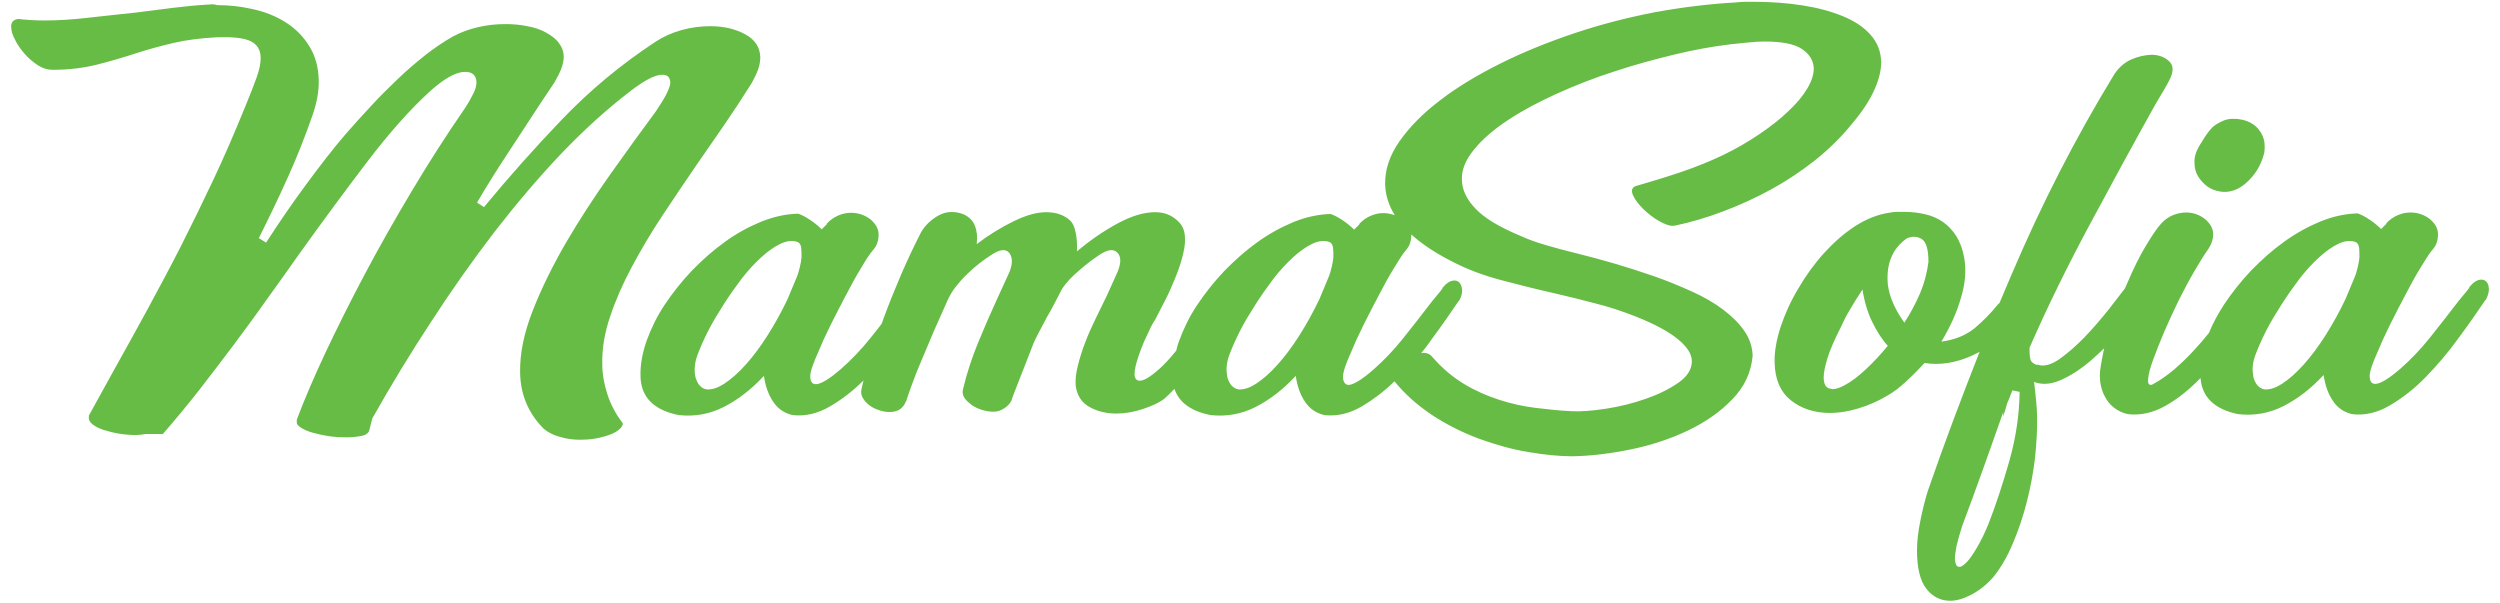 <?xml version="1.0" encoding="utf-8"?>
<!-- Generator: Adobe Illustrator 23.0.1, SVG Export Plug-In . SVG Version: 6.00 Build 0)  -->
<svg version="1.1" id="Layer_1" focusable="false" xmlns="http://www.w3.org/2000/svg" xmlns:xlink="http://www.w3.org/1999/xlink"
	 x="0px" y="0px" viewBox="0 0 830.6 200.4" style="enable-background:new 0 0 830.6 200.4;" xml:space="preserve">
<title>Recette</title>
<g>
	<defs>
		<path id="SVGID_1_" d="M738.9,40c-1.9,0.8-3.4,1.7-4.3,2.8c-1,1.1-2,2.5-3.1,4.4c-0.9,1.3-1.5,2.5-1.9,3.6
			c-0.4,1.1-0.6,2.3-0.5,3.4c0,1.6,0.4,3.1,1.2,4.4c0.8,1.3,1.8,2.4,3,3.3c1.2,0.9,2.6,1.4,4.1,1.7c1.5,0.3,3,0.2,4.6-0.3
			c2.2-0.7,4.2-2.2,6.2-4.5c2-2.3,3.3-5,4.1-8.1c0.3-2.2,0.1-4-0.6-5.6c-0.7-1.6-1.8-2.9-3.1-3.8c-1.4-0.9-2.9-1.5-4.7-1.7
			c-0.5-0.1-1-0.1-1.4-0.1C741.1,39.4,740,39.6,738.9,40 M665.5,138.2c0.1-0.2,0.3-0.6,0.5-1.2c0.2-0.6,0.4-1.3,0.6-2.1
			c0.2-0.8,0.4-1.4,0.7-1.9l1.3-3.3l2.4,0.5c-0.1,7.5-1.2,15.1-3.4,22.9c-2.2,7.7-4.5,14.7-7,21.1c-1.2,2.9-2.4,5.4-3.7,7.6
			c-1.3,2.2-2.4,3.9-3.5,5c-1.1,1.1-2,1.7-2.7,1.5c-0.7-0.1-1.1-1-1.2-2.7c0-0.9,0.2-2.3,0.5-4c0.4-1.8,1-4,1.9-6.8
			c2.5-6.6,4.8-13,7-19.1c2.2-6.1,4.4-12.4,6.7-18.9l0,0.2C665.5,137.8,665.4,138.2,665.5,138.2
			C665.5,138.2,665.5,138.2,665.5,138.2 M607.9,129.1c-1.3-0.3-2-1.5-2-3.7c0-1.5,0.4-3.6,1.2-6.2c0.8-2.7,2.3-6.2,4.5-10.5
			c0.8-1.8,1.8-3.8,3-5.8c1.2-2.1,2.6-4.3,4.2-6.7c0.6,4,1.7,7.6,3.2,10.7c1.5,3.1,3.2,5.8,5.2,8c-2.5,3-4.9,5.6-7.4,7.9
			c-2.5,2.3-4.7,4-6.8,5.1c-1.6,0.9-3,1.4-4.2,1.4C608.5,129.2,608.2,129.1,607.9,129.1 M752.1,129.3c-0.6-0.1-1.1-0.4-1.7-0.9
			c-0.6-0.5-1-1.2-1.4-2.1c-0.4-0.9-0.5-2.1-0.6-3.4c0-1.4,0.2-2.9,0.8-4.6c0.9-2.5,2.1-5.2,3.6-8.2c1.5-3,3.3-5.9,5.2-8.9
			c1.9-3,3.9-5.8,6-8.6c2.1-2.7,4.3-5.1,6.5-7.1c2.2-2,4.3-3.5,6.4-4.5c2.1-1,4-1.2,5.7-0.6c0.7,0.3,1.1,1,1.2,2
			c0.1,1,0.1,2,0.1,3.1c-0.1,1.1-0.3,2.2-0.6,3.4c-0.3,1.2-0.6,2.3-1,3.2l-3,7.2c-2,4.2-4.2,8.2-6.6,12c-2.4,3.8-4.8,7-7.3,9.8
			c-2.5,2.8-4.9,4.9-7.2,6.4c-2,1.3-3.8,1.9-5.5,1.9C752.6,129.4,752.4,129.4,752.1,129.3 M627.1,92.5c0-2.7,0.4-5.2,1.5-7.5
			c1-2.3,2.7-4.2,4.9-5.8c1.9-0.8,3.6-0.7,5.1,0.3c1.4,1,2.1,3.5,2.1,7.4l0,0.2c-0.5,3.7-1.4,7.1-2.8,10.4c-1.4,3.2-3.1,6.5-5.2,9.7
			C629,102,627.1,97.1,627.1,92.5 M708,19.8c-2.2,1-4,2.6-5.5,4.8c-12.9,21.1-24.3,43.4-34.3,66.9c-1.3,3.1-2.6,6.2-3.9,9.2
			c-0.3,0.2-0.6,0.5-0.9,0.9c-2.1,2.6-4.6,5.1-7.3,7.4c-2.8,2.3-6.5,3.9-11.1,4.5c2.9-4.8,5.1-9.6,6.5-14.5
			c1.5-4.9,1.8-9.3,1.1-13.3c-0.5-2.9-1.4-5.2-2.6-7.2c-1.2-1.9-2.7-3.5-4.4-4.7c-1.7-1.2-3.7-2.1-5.9-2.6c-2.2-0.5-4.4-0.8-6.7-0.8
			h-2.7c-0.9,0-1.8,0.1-2.8,0.3c-3.8,0.6-7.5,2.1-11.1,4.4c-3.7,2.4-7.1,5.4-10.3,8.9c-3.2,3.5-6.1,7.5-8.6,11.8
			c-2.6,4.3-4.5,8.6-5.9,12.8c-1.4,4.3-2.1,8.3-2,11.8c0.1,5.6,1.9,9.8,5.4,12.6c3.5,2.8,7.9,4.2,13,4.2c3,0,6.1-0.5,9.4-1.5
			c3.3-1,6.6-2.4,9.9-4.4c1.9-1.1,3.9-2.6,5.9-4.5c2-1.8,4.1-3.9,6.2-6.2c5.1,0.8,10.4,0,15.9-2.5c0.8-0.4,1.6-0.8,2.4-1.2
			c-6,15.2-11.8,30.6-17.2,46.2c-1,3.2-1.8,6.5-2.5,10c-0.7,3.5-1.1,6.7-1.1,9.7c0,5.8,1,10.1,3.1,12.8c2.1,2.7,4.8,4,7.9,4
			c2.2,0,4.5-0.7,7.2-2.1c2.6-1.4,5-3.3,7.1-5.7c2.6-3.2,4.8-7,6.6-11.4c1.9-4.4,3.4-9,4.6-13.7c1.2-4.7,2.1-9.5,2.7-14.4
			c0.5-4.9,0.8-9.4,0.7-13.8c0-1.5-0.1-3.2-0.3-5.2s-0.4-4.1-0.7-6.4c2.6,1,5.6,0.8,8.8-0.6c3.2-1.4,6.5-3.5,9.7-6.2
			c1.6-1.4,3.3-2.9,4.8-4.4c-0.5,2.2-0.9,4.3-1.2,6.3c-0.3,1.7-0.3,3.4-0.1,5.1c0.3,1.7,0.7,3.2,1.5,4.6c0.7,1.4,1.7,2.7,3,3.7
			c1.3,1,2.8,1.8,4.7,2.2c4.2,0.5,8.4-0.5,12.5-2.8c4.1-2.3,7.9-5.4,11.6-9.2c0.5,6.4,4.7,10.4,12.5,12c5.4,0.6,10.4-0.3,15.1-2.7
			c4.7-2.4,9.1-5.8,13.3-10.3c0.5,3.4,1.5,6.3,3.1,8.6c1.5,2.3,3.7,3.8,6.4,4.4c4.2,0.5,8.4-0.5,12.5-2.9c4.1-2.4,8.1-5.5,11.9-9.4
			c3.8-3.9,7.4-8.1,10.8-12.8c3.4-4.6,6.4-8.9,9.1-12.9l0,0.2c0.7-1.3,1.1-2.5,1.1-3.6v-0.1c0-0.4-0.1-0.8-0.1-1.1
			c-0.4-1.4-1.2-2.1-2.4-2.1c-1.4,0-2.7,0.9-4.1,2.6h0.2c-0.7,0.9-1.4,1.8-2.1,2.6c-0.7,0.8-1.4,1.7-2.1,2.6
			c-2.9,3.8-5.9,7.6-9,11.5c-3.1,3.9-6.4,7.3-9.8,10.3c-6.7,5.8-10.2,6.6-10.2,2.4c0-0.7,0.2-1.7,0.7-3.2c0.5-1.4,1.1-3,1.9-4.7
			c1.1-2.7,2.5-5.8,4.2-9.2c1.7-3.4,3.4-6.7,5.1-9.9c1.7-3.3,3.3-6.2,4.9-8.8c1.6-2.6,2.8-4.6,3.8-5.8c0.9-1,1.5-2,1.7-2.8
			c0.3-0.9,0.4-1.7,0.4-2.7c0-1.9-1-3.6-2.8-5.1c-1.9-1.4-4-2.1-6.4-2.1c-1.4,0-2.8,0.3-4.2,0.9c-1.4,0.6-2.7,1.5-3.8,2.7l0,0.2
			l-1.7,1.7c-1-1-2.3-2.1-3.8-3.1c-1.5-1-2.8-1.7-4-2.1c-4.1,0.1-8.2,1-12.4,2.7c-4.1,1.7-8.1,3.9-12,6.7c-3.9,2.8-7.5,6-11,9.6
			c-3.4,3.6-6.4,7.4-9,11.3c-2,3.1-3.7,6.2-5,9.4c-1.6,2-3.2,3.9-4.9,5.7c-2.1,2.3-4.4,4.5-6.7,6.5c-2.4,2-4.8,3.7-7.3,5
			c-1,0.3-1.5-0.3-1.3-1.9c0.1-1.6,0.7-3.8,1.7-6.5c1-2.7,2.2-5.8,3.7-9.3c1.5-3.5,3.1-6.9,4.8-10.4c1.7-3.4,3.4-6.6,5.1-9.5
			c1.7-2.9,3.1-5.2,4.3-6.9c1.3-1.8,2-3.6,2-5.5c0-1.9-1-3.6-2.8-5.1c-1.9-1.4-3.9-2.1-6.2-2.1c-1.5,0-2.9,0.3-4.4,0.9
			c-1.4,0.6-2.7,1.5-3.8,2.7c-1.5,1.6-3.2,4.2-5.3,7.7c-2.1,3.5-4.1,7.6-6,12.1c-0.3,0.6-0.5,1.2-0.8,1.8c-1.2,1.6-3,3.9-5.4,7
			c-2.5,3.1-5.1,6.2-8,9.2c-2.9,3-5.7,5.4-8.5,7.4c-2.8,1.9-5.3,2.5-7.3,1.7l0,0.2c-1.3-0.5-2-1.1-2.2-1.8c-0.2-0.7-0.3-1.6-0.3-2.5
			l0-1.5c5.9-13.5,12.6-27.1,20-40.9c7.4-13.8,14.7-27.2,21.9-40.1c0.8-1.3,1.6-2.7,2.5-4.2c0.9-1.5,1.7-2.9,2.3-4.2
			c1.2-2.5,1.1-4.5-0.4-5.8c-1.5-1.4-3.5-2.1-5.9-2.1C712.5,18.3,710.2,18.8,708,19.8 M69.5,1.5c-3.9,0.2-7.9,0.6-12,1.1
			c-4.1,0.5-8.3,1.1-12.6,1.6c-5.4,0.6-10.6,1.1-15.7,1.7c-5.1,0.6-9.9,0.9-14.4,0.9c-3.3,0-6.2-0.2-8.7-0.5c-1.6,0.2-2.3,1-2.4,2.3
			v0.1c0,1.4,0.4,2.9,1.3,4.5c0.8,1.7,1.9,3.2,3.2,4.7c1.3,1.5,2.8,2.7,4.4,3.8c1.6,1,3.2,1.5,4.8,1.5c5.4,0,10.3-0.6,14.7-1.7
			c4.4-1.1,8.8-2.4,13.1-3.8c4-1.3,8.1-2.4,12.3-3.4c4.2-1,9-1.6,14.3-1.9c5.5-0.2,9.3,0.2,11.5,1.3c2.2,1.1,3.3,2.9,3.3,5.6
			c0,1.7-0.4,3.9-1.4,6.6c-1,2.7-2.2,5.9-3.8,9.7c-3.5,8.6-7,16.7-10.6,24.3c-3.6,7.6-7.2,15-10.8,22.1c-3.6,7.1-7.3,13.9-10.9,20.6
			c-3.6,6.7-7.4,13.4-11.1,20.1l-8.6,15.6l0.2-0.2c-0.3,1.1,0.1,2.1,1.3,3c1.2,0.9,2.8,1.6,4.8,2.1c2,0.6,4.2,1,6.4,1.2
			c2.3,0.2,4.3,0.2,6.2-0.2h5.8c4-4.6,8-9.4,12-14.5c4-5.1,7.8-10.2,11.6-15.2c3.8-5.1,7.5-10.1,11-15.1c3.6-5,7-9.7,10.2-14.3
			c8-11.2,15.7-21.6,23-31.2c7.3-9.6,14.3-17.5,21.1-23.7c4.5-4,8.2-6.1,11-6.3c2.8-0.2,4.3,1,4.3,3.6c0,0.9-0.3,2.1-1,3.5
			c-0.7,1.4-1.6,3.1-2.8,4.9c-6.2,9-12.1,18.2-17.7,27.6c-5.6,9.4-10.8,18.5-15.6,27.6c-4.8,9-9.1,17.7-13,25.9
			c-3.9,8.3-7.1,15.8-9.7,22.7h0.2c-0.3,0.8,0,1.5,1,2.2c1,0.7,2.3,1.3,4,1.8c1.7,0.5,3.5,0.9,5.5,1.2c2,0.3,4,0.4,5.9,0.4
			c1.9,0,3.6-0.2,5.1-0.5c1.5-0.3,2.3-1,2.5-1.9l1-3.9c6.2-11,12.7-21.7,19.6-32.2c6.8-10.5,13.9-20.5,21.1-29.9
			c7.3-9.4,14.7-18.1,22.2-26c7.6-7.9,15.2-14.8,22.8-20.6c4.3-3.3,7.6-5.1,9.8-5.4c2.3-0.3,3.4,0.5,3.5,2.5c0,1.7-1.6,4.9-4.8,9.6
			c-4.8,6.5-9.9,13.5-15.2,21c-5.3,7.5-10.2,15-14.7,22.7c-4.4,7.6-8.1,15.1-11,22.5c-2.9,7.4-4.3,14.2-4.2,20.5
			c0.1,7.3,2.7,13.6,7.9,18.8c1.6,1.3,3.5,2.2,5.5,2.7c2.1,0.6,4.2,0.9,6.5,0.9c1.7,0,3.4-0.1,5.1-0.4c1.7-0.3,3.2-0.7,4.6-1.2
			c1.4-0.5,2.5-1.1,3.3-1.8c0.8-0.7,1.3-1.4,1.2-2.1c-2.3-3-4-6.2-5.1-9.6c-1.1-3.4-1.7-6.8-1.7-10.1c-0.1-5.1,0.8-10.4,2.6-15.7
			c1.8-5.4,4.2-10.9,7.2-16.5c3-5.6,6.4-11.4,10.2-17.1c3.8-5.8,7.8-11.6,11.8-17.5c3.1-4.5,6.2-8.9,9.2-13.3
			c3-4.4,5.9-8.8,8.7-13.3c0.9-1.6,1.6-3.1,2.1-4.5c0.5-1.4,0.7-2.8,0.7-4c-0.1-3.3-1.7-5.8-5-7.6c-3.3-1.8-7.1-2.7-11.6-2.7
			c-3.2,0-6.4,0.4-9.6,1.3c-3.2,0.9-6.1,2.2-8.8,4c-11.4,7.5-21.7,16.1-30.9,25.7c-9.2,9.6-17.8,19.3-25.9,29.1l-2.3-1.5
			c3.2-5.5,6.6-10.9,10.1-16.2c3.5-5.3,7-10.7,10.6-16.2l5-7.5c1-1.7,1.8-3.3,2.3-4.6c0.5-1.4,0.8-2.7,0.8-3.9
			c0-1.7-0.6-3.3-1.6-4.6c-1-1.4-2.5-2.5-4.3-3.5c-1.8-1-3.9-1.7-6.2-2.1c-2.4-0.5-4.8-0.7-7.3-0.7c-3,0-6,0.3-9,1
			c-3,0.7-5.8,1.7-8.4,3.1c-3,1.7-6.1,3.8-9.2,6.2c-3.1,2.5-6.2,5.1-9.2,8c-3,2.9-6,5.8-8.9,9c-2.9,3.1-5.7,6.2-8.4,9.3
			c-4.3,5-8.6,10.6-13.1,16.7c-4.5,6.1-8.9,12.5-13.3,19.3l-2.4-1.5c3.2-6.4,6.4-13,9.5-19.9c3.1-6.8,5.9-13.9,8.4-21.1
			c1.4-4.1,2.1-7.9,2-11.5c-0.1-4.2-1.1-8-3.1-11.2c-2-3.3-4.6-5.9-7.9-8c-3.3-2.1-7.1-3.6-11.5-4.5c-3.6-0.8-7.3-1.2-11.2-1.2
			C71.3,1.4,70.4,1.4,69.5,1.5 M234.5,129.3c-0.6-0.1-1.2-0.4-1.7-0.9c-0.6-0.5-1-1.2-1.4-2.1c-0.4-0.9-0.6-2.1-0.6-3.4
			c0-1.4,0.2-2.9,0.8-4.6c0.9-2.5,2.1-5.2,3.6-8.2c1.5-3,3.3-5.9,5.2-8.9c1.9-3,3.9-5.8,6-8.6c2.1-2.7,4.3-5.1,6.5-7.1
			c2.2-2,4.3-3.5,6.4-4.5c2.1-1,4-1.2,5.7-0.6c0.7,0.3,1.1,1,1.2,2c0.1,1,0.1,2,0.1,3.1c-0.1,1.1-0.3,2.2-0.6,3.4
			c-0.3,1.2-0.6,2.3-1,3.2l-3,7.2c-2,4.2-4.2,8.2-6.6,12c-2.4,3.8-4.8,7-7.3,9.8c-2.5,2.8-4.9,4.9-7.2,6.4c-2,1.3-3.8,1.9-5.5,1.9
			C235,129.4,234.8,129.4,234.5,129.3 M411.2,129.3c-0.6-0.1-1.1-0.4-1.7-0.9c-0.6-0.5-1-1.2-1.4-2.1c-0.4-0.9-0.5-2.1-0.6-3.4
			c0-1.4,0.2-2.9,0.8-4.6c0.9-2.5,2.1-5.2,3.6-8.2c1.5-3,3.3-5.9,5.2-8.9c1.9-3,3.9-5.8,6-8.6c2.1-2.7,4.3-5.1,6.5-7.1
			c2.2-2,4.3-3.5,6.4-4.5c2.1-1,4-1.2,5.7-0.6c0.7,0.3,1.1,1,1.2,2c0.1,1,0.1,2,0.1,3.1c-0.1,1.1-0.3,2.2-0.6,3.4
			c-0.3,1.2-0.6,2.3-1,3.2l-3,7.2c-2,4.2-4.2,8.2-6.6,12c-2.4,3.8-4.8,7-7.3,9.8c-2.5,2.8-4.9,4.9-7.2,6.4c-2,1.3-3.8,1.9-5.5,1.9
			C411.7,129.4,411.4,129.4,411.2,129.3 M446.2,125.1c0-0.7,0.2-1.7,0.7-3.2c0.5-1.4,1.1-3,1.9-4.7c1.1-2.7,2.5-5.8,4.2-9.2
			c1.7-3.4,3.4-6.7,5.1-9.9c1.7-3.3,3.3-6.2,4.9-8.8c1.6-2.6,2.8-4.6,3.8-5.8c0.9-1,1.5-2,1.7-2.8c0.3-0.9,0.4-1.7,0.4-2.7
			c0,0,0-0.1,0-0.1c3.3,3,7.7,6,13.2,8.8c4.9,2.6,10.4,4.7,16.4,6.3c6,1.6,12,3.1,18.2,4.5c4.4,1,8.8,2.1,13.3,3.3
			c4.5,1.1,9,2.6,13.3,4.3c6.6,2.6,11.3,5.2,14.3,7.7c3,2.5,4.5,4.9,4.5,7.2c0,2.6-1.4,5-4.4,7.1c-3,2.1-6.6,3.9-10.9,5.4
			c-4.3,1.5-8.7,2.6-13.3,3.3c-4.6,0.7-8.5,1-11.7,0.8c-3.8-0.2-7.7-0.6-11.7-1.1c-4.1-0.5-8.1-1.4-12.1-2.7c-4-1.3-7.9-3-11.7-5.3
			c-3.8-2.3-7.3-5.3-10.6-9.1c-0.8-0.9-1.9-1.3-3.4-1.1c0,0-0.1,0-0.1,0c1.2-1.4,2.3-2.9,3.4-4.5c3.4-4.6,6.4-8.9,9.1-12.9l0,0.2
			c1-1.8,1.3-3.4,0.9-4.8c-0.4-1.4-1.2-2.1-2.4-2.1c-1.4,0-2.7,0.9-4.1,2.6h0.2c-0.7,0.9-1.4,1.8-2.1,2.6c-0.7,0.8-1.4,1.7-2.1,2.6
			c-2.9,3.8-5.9,7.6-9,11.5c-3.1,3.9-6.4,7.3-9.8,10.3c-3.9,3.4-6.7,5.1-8.4,5.1C446.8,127.7,446.2,126.8,446.2,125.1 M579.7,0.6
			c-1,0-2,0.1-2.9,0.2c-8.9,0.5-17.9,1.6-27.2,3.3c-9.2,1.8-18.1,4.1-26.7,7c-8.6,2.9-16.8,6.2-24.4,10c-7.6,3.8-14.3,7.8-20,12.2
			c-5.7,4.3-10.2,8.9-13.5,13.6c-3.3,4.7-4.9,9.5-4.8,14.3c0.1,3.5,1.1,6.9,3.2,10.3c-1.2-0.4-2.4-0.7-3.8-0.7
			c-1.4,0-2.8,0.3-4.2,0.9c-1.4,0.6-2.7,1.5-3.8,2.7l0,0.2l-1.7,1.7c-1-1-2.3-2.1-3.8-3.1c-1.5-1-2.8-1.7-4-2.1
			c-4.1,0.1-8.2,1-12.4,2.7c-4.1,1.7-8.1,3.9-12,6.7c-3.9,2.8-7.5,6-11,9.6c-3.4,3.6-6.4,7.4-9,11.3c-2.6,3.9-4.5,7.9-6,12
			c-0.4,1-0.7,2.1-0.9,3.1c-0.5,0.6-1.1,1.3-1.6,1.9c-1.8,2.1-3.5,3.8-5,5c-3.5,3-5.8,3.8-6.8,2.5c-1.1-1.3-0.2-5.4,2.7-12.4
			c0.4-0.9,1-2.1,1.6-3.4c0.6-1.4,1.3-2.7,2.1-3.9c1.1-2.1,2.2-4.3,3.4-6.6c1.2-2.3,2.2-4.7,3.2-7.1c1-2.4,1.8-4.7,2.4-7
			c0.6-2.3,1-4.3,0.9-6.2c0-2.4-0.7-4.2-2-5.5c-2.1-2.2-4.7-3.3-7.9-3.3c-3.8,0-8,1.3-12.6,3.8c-4.6,2.5-9.1,5.6-13.4,9.2
			c0.1-2.3,0-4.3-0.4-6.1c-0.3-1.8-0.9-3.1-1.7-4c-2-1.9-4.7-2.9-8.1-2.9c-3.1,0-6.7,1-10.8,3c-4.1,2-8.2,4.5-12.3,7.6
			c0.3-2.3,0.1-4.3-0.6-6.1c-0.7-1.8-2.1-3.1-4-3.9c-2.9-1-5.6-0.9-8.1,0.5c-2.5,1.4-4.5,3.3-5.8,5.6c-2.3,4.5-4.5,9.1-6.6,14
			c-2.1,4.9-4,9.6-5.7,14.2c-0.3,0.8-0.5,1.5-0.8,2.2c-1.2,1.6-2.4,3.1-3.7,4.7c-3.1,3.9-6.4,7.3-9.8,10.3
			c-6.7,5.8-10.2,6.6-10.2,2.4c0-0.7,0.2-1.7,0.7-3.2c0.5-1.4,1.1-3,1.9-4.7c1.1-2.7,2.5-5.8,4.2-9.2c1.7-3.4,3.4-6.7,5.1-9.9
			c1.7-3.3,3.3-6.2,4.9-8.8c1.5-2.6,2.8-4.6,3.8-5.8c0.9-1,1.5-2,1.7-2.8c0.3-0.9,0.4-1.7,0.4-2.7c0-1.9-1-3.6-2.8-5.1
			c-1.9-1.4-4-2.1-6.4-2.1c-1.4,0-2.8,0.3-4.2,0.9c-1.4,0.6-2.7,1.5-3.8,2.7l0,0.2l-1.7,1.7c-1-1-2.3-2.1-3.8-3.1
			c-1.5-1-2.8-1.7-4-2.1c-4.1,0.1-8.2,1-12.4,2.7c-4.1,1.7-8.2,3.9-12,6.7c-3.9,2.8-7.5,6-11,9.6c-3.4,3.6-6.4,7.4-9,11.3
			c-2.6,3.9-4.5,7.9-6,12c-1.4,4.1-2.1,7.9-2,11.6c0.1,7,4.3,11.3,12.6,13c5.4,0.6,10.4-0.3,15.1-2.7s9.1-5.8,13.3-10.3
			c0.5,3.4,1.5,6.3,3.1,8.6c1.5,2.3,3.7,3.8,6.4,4.4c4.2,0.5,8.4-0.5,12.5-2.9c3.8-2.2,7.6-5.1,11.1-8.6c-0.3,1.1-0.5,2.1-0.7,3
			c-0.2,1-0.1,2,0.5,2.9c0.5,0.9,1.3,1.7,2.2,2.4c0.9,0.7,2,1.2,3.2,1.6c1.2,0.4,2.4,0.6,3.5,0.6c2.7,0,4.5-1.2,5.4-3.6l0,0.2
			c0.4-1.4,1.1-3.3,2-5.8c0.9-2.5,2-5.3,3.3-8.3c1.3-3,2.6-6.2,4.1-9.7c1.5-3.4,3-6.8,4.5-10.1c0.7-1.5,1.5-2.9,2.7-4.4
			c1.1-1.4,2.3-2.8,3.7-4.1c1.3-1.3,2.7-2.5,4.1-3.6c1.4-1.1,2.7-2,3.8-2.7c2.8-1.9,4.8-2.2,6-0.9c1.2,1.4,1.3,3.4,0.3,6.2l-4.3,9.4
			c-2.2,4.8-4.3,9.6-6.3,14.5c-2,4.9-3.7,10-5,15.5c-0.2,1,0,2,0.6,2.8c0.6,0.9,1.5,1.6,2.4,2.3c1,0.7,2.1,1.2,3.4,1.6
			c1.3,0.4,2.5,0.6,3.8,0.6s2.4-0.4,3.5-1.1c1.1-0.7,1.9-1.6,2.4-2.5c0.5-1.6,1.5-4.1,2.8-7.4c1.3-3.4,2.7-6.9,4.1-10.5
			c0.5-1.5,1.3-3,2.1-4.6c0.9-1.6,1.8-3.4,2.8-5.3c0.8-1.3,1.6-2.7,2.5-4.5c0.9-1.7,1.7-3.3,2.5-4.8c1.4-2.2,3.4-4.3,5.8-6.3
			c2.4-2.1,4.6-3.7,6.5-5c2.8-1.9,4.8-2.2,6.1-0.9s1.3,3.4,0.2,6.2l-3.6,8c-1.2,2.5-2.5,5.1-3.8,7.8c-1.3,2.7-2.5,5.3-3.5,8
			c-1,2.6-1.8,5.2-2.4,7.6c-0.6,2.5-0.9,4.7-0.7,6.8c0.5,3.3,2.1,5.6,4.7,7c2.6,1.4,5.5,2.1,8.8,2.1c2.9,0,5.8-0.5,8.8-1.5
			c3-1,5.4-2.1,7-3.3c1.1-1,2.3-2.1,3.5-3.4c1.5,4.5,5.5,7.4,11.9,8.7c5.4,0.6,10.4-0.3,15.1-2.7c4.7-2.4,9.1-5.8,13.3-10.3
			c0.5,3.4,1.5,6.3,3.1,8.6c1.5,2.3,3.7,3.8,6.4,4.4c4.2,0.5,8.4-0.5,12.5-2.9c3.7-2.2,7.3-4.9,10.8-8.3c3.5,4.3,7.7,8,12.5,11.2
			c5,3.3,10.3,5.9,15.7,7.9c5.5,2,10.9,3.5,16.3,4.4c5.4,0.9,10.2,1.4,14.6,1.4c6.2-0.1,12.6-0.9,19.5-2.3c6.8-1.4,13.1-3.5,19-6.3
			c5.8-2.8,10.7-6.2,14.7-10.4c4-4.1,6.2-8.9,6.7-14.4c-0.1-3-1-5.7-2.8-8.3c-1.8-2.6-4.2-4.9-7.1-7.1c-2.9-2.2-6.4-4.2-10.4-6
			c-4-1.8-8.1-3.5-12.4-5c-4.3-1.5-8.7-2.9-13.1-4.2c-4.4-1.3-8.6-2.4-12.6-3.4c-3.7-0.9-7-1.8-10.1-2.7c-3.1-0.9-6-1.9-8.8-3.2
			c-6.9-2.9-11.8-5.8-14.8-9c-3-3.1-4.5-6.4-4.5-9.7c-0.1-3.3,1.3-6.6,4.1-10c2.8-3.4,6.5-6.6,11.2-9.7c4.7-3.1,10.1-6,16.3-8.8
			c6.2-2.8,12.6-5.3,19.2-7.4c6.6-2.2,13.3-4,19.9-5.6c6.6-1.6,12.9-2.7,18.7-3.4c2-0.2,4-0.4,5.9-0.6c1.9-0.2,3.6-0.3,5.2-0.3
			c5.8,0,10,0.8,12.5,2.5c2.5,1.7,3.8,3.8,3.9,6.4c0,2.1-0.7,4.3-2.2,6.8c-1.5,2.5-3.6,5-6.3,7.5c-2.7,2.6-5.9,5.1-9.6,7.6
			c-3.7,2.5-7.8,4.9-12.2,7c-4,1.9-8.6,3.8-13.9,5.6c-5.3,1.8-10.4,3.3-15.2,4.7c-1.1,0.6-1.3,1.6-0.6,3.1c0.7,1.5,1.9,3,3.4,4.5
			c1.6,1.5,3.3,2.9,5.3,4c2,1.1,3.6,1.7,5,1.5c5.3-1.1,10.8-2.7,16.3-4.8c5.5-2.1,10.8-4.5,15.9-7.3c5.1-2.8,9.9-6,14.6-9.7
			c4.6-3.7,8.7-7.7,12.3-12.2c3.5-4.1,5.9-7.9,7.4-11.3c1.5-3.4,2.2-6.4,2.2-9.1c-0.1-3.4-1.2-6.4-3.5-9c-2.3-2.6-5.3-4.6-9.2-6.2
			c-3.9-1.6-8.3-2.8-13.4-3.6c-5.1-0.8-10.5-1.2-16.2-1.2H579.7z"/>
	</defs>
	<use xlink:href="#SVGID_1_"  style="overflow:visible;fill:#67BC46;"/>
	<clipPath id="SVGID_2_">
		<use xlink:href="#SVGID_1_"  style="overflow:visible;"/>
	</clipPath>
</g>
</svg>
